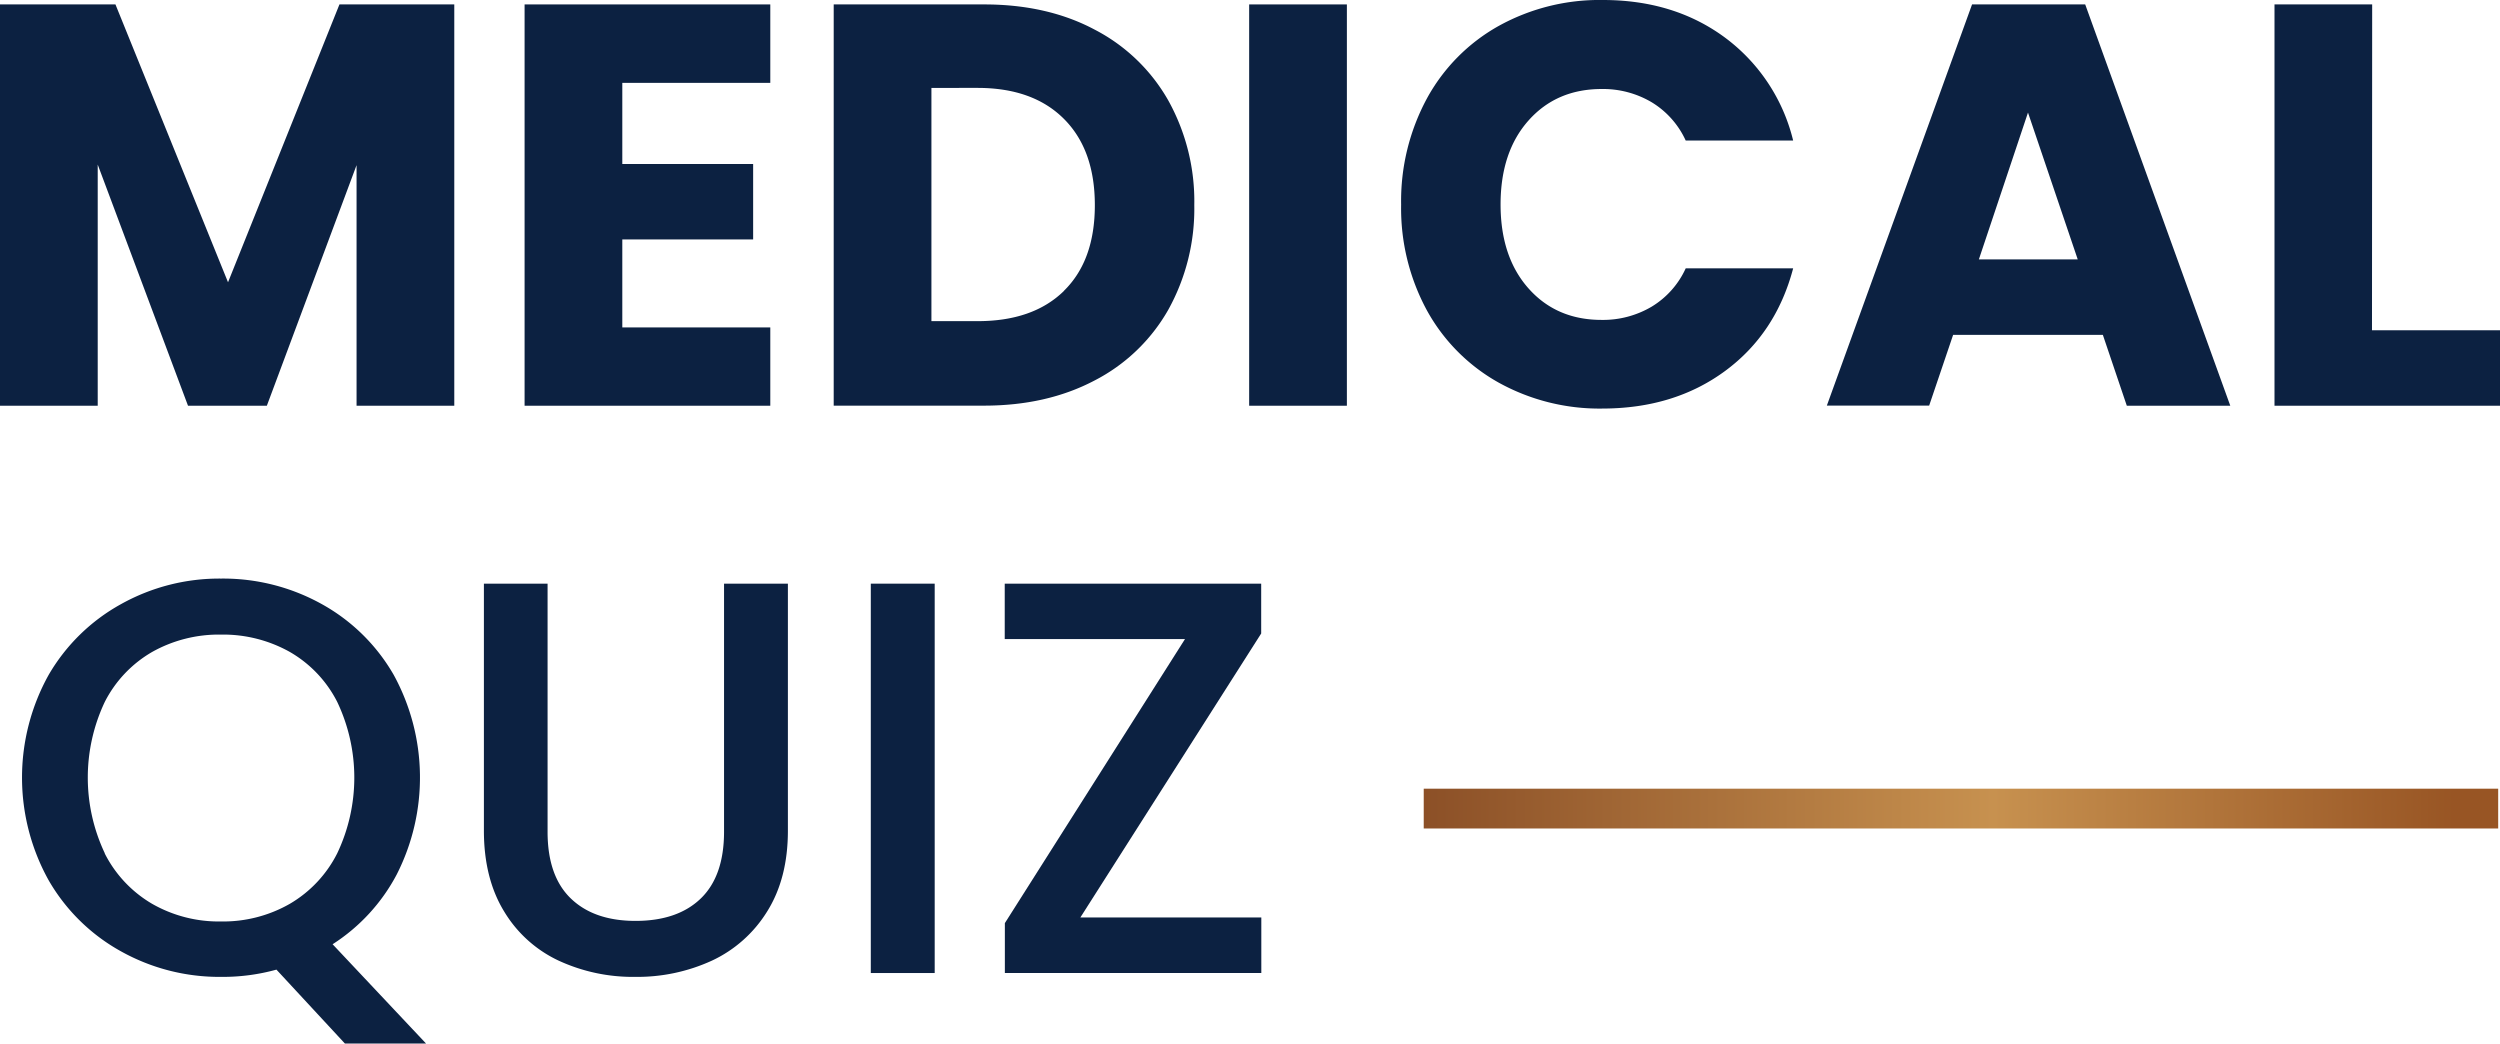 <svg xmlns="http://www.w3.org/2000/svg" xmlns:xlink="http://www.w3.org/1999/xlink" viewBox="0 0 565.4 236.01"><defs><style>.cls-1{fill:#0c2141;}.cls-2{fill:none;stroke-miterlimit:10;stroke-width:9px;stroke:url(#linear-gradient);}</style><linearGradient id="linear-gradient" x1="321.99" y1="182.87" x2="564.99" y2="182.87" gradientUnits="userSpaceOnUse"><stop offset="0" stop-color="#8c5027"/><stop offset="0.53" stop-color="#c7914f"/><stop offset="0.96" stop-color="#985524"/></linearGradient></defs><title>quiz-logo</title><g id="Layer_2" data-name="Layer 2"><g id="Layer_1-2" data-name="Layer 1"><path class="cls-1" d="M102.74,1V91.76H80.64V37.35L60.35,91.76H42.52L22.1,37.22V91.76H0V1H26.11L51.57,63.84,76.77,1Z"/><path class="cls-1" d="M140.74,18.74V37.09h29.59V54.15H140.74v19.9h33.47V91.76H118.64V1h55.57V18.74Z"/><path class="cls-1" d="M247.61,6.72a40.57,40.57,0,0,1,16.61,16A46.92,46.92,0,0,1,270.1,46.4a47,47,0,0,1-5.88,23.65,40.43,40.43,0,0,1-16.67,16q-10.8,5.69-25,5.69h-34V1h34Q236.9,1,247.61,6.72Zm-7,59.06q7-6.84,7-19.38t-7-19.52q-7-7-19.52-7H210.65V72.63h10.47Q233.66,72.63,240.64,65.78Z"/><path class="cls-1" d="M304.61,1V91.76h-22.1V1Z"/><path class="cls-1" d="M322.7,22.29A41.56,41.56,0,0,1,338.92,5.88,47.07,47.07,0,0,1,362.5,0q16.15,0,27.66,8.53a41,41,0,0,1,15.38,23.26h-24.3a19.66,19.66,0,0,0-7.69-8.66,21.59,21.59,0,0,0-11.3-3q-10.22,0-16.55,7.11t-6.33,19q0,11.88,6.33,19t16.55,7.11a21.59,21.59,0,0,0,11.3-3,19.61,19.61,0,0,0,7.69-8.66h24.3q-3.89,14.73-15.38,23.2T362.5,92.4a47.07,47.07,0,0,1-23.58-5.88A41.71,41.71,0,0,1,322.7,70.18a48.38,48.38,0,0,1-5.82-23.91A48.78,48.78,0,0,1,322.7,22.29Z"/><path class="cls-1" d="M475.58,75.73H441.72l-5.42,16H413.16L446,1h25.59L504.4,91.76H481ZM469.9,58.67,458.65,25.46,447.54,58.67Z"/><path class="cls-1" d="M536.45,74.7H565.4V91.76h-51V1h22.09Z"/><path class="cls-1" d="M78,236,62.52,219.29A45.44,45.44,0,0,1,50,220.93a45.62,45.62,0,0,1-22.61-5.76A42.75,42.75,0,0,1,11,199.08a47.79,47.79,0,0,1,0-46.44,42.88,42.88,0,0,1,16.35-16A45.62,45.62,0,0,1,50,130.85a45.93,45.93,0,0,1,22.75,5.76,42.49,42.49,0,0,1,16.28,16,48.35,48.35,0,0,1,.69,45.17,42,42,0,0,1-14.5,15.77L96.35,236ZM23.68,193A27.67,27.67,0,0,0,34.39,204.4a30.36,30.36,0,0,0,15.58,4,30.37,30.37,0,0,0,15.59-4A27.58,27.58,0,0,0,76.26,193a39.87,39.87,0,0,0,0-34.27,27.3,27.3,0,0,0-10.7-11.28A30.83,30.83,0,0,0,50,143.52a30.82,30.82,0,0,0-15.58,3.92,27.39,27.39,0,0,0-10.71,11.28,40,40,0,0,0,0,34.27Z"/><path class="cls-1" d="M123.84,132v56.13q0,10,5.26,15.07t14.63,5.07q9.51,0,14.76-5.07t5.26-15.07V132h14.44v55.87q0,10.77-4.68,18.25A29.15,29.15,0,0,1,161,217.26a40.42,40.42,0,0,1-17.36,3.67,40,40,0,0,1-17.29-3.67A28.43,28.43,0,0,1,114,206.11q-4.56-7.47-4.56-18.25V132Z"/><path class="cls-1" d="M211.39,132v88.06H196.94V132Z"/><path class="cls-1" d="M244.33,207.5h40.93v12.55h-58V208.77L268,144.53H227.23V132h58v11.27Z"/><line class="cls-2" x1="321.99" y1="182.87" x2="564.99" y2="182.87"/></g></g></svg>